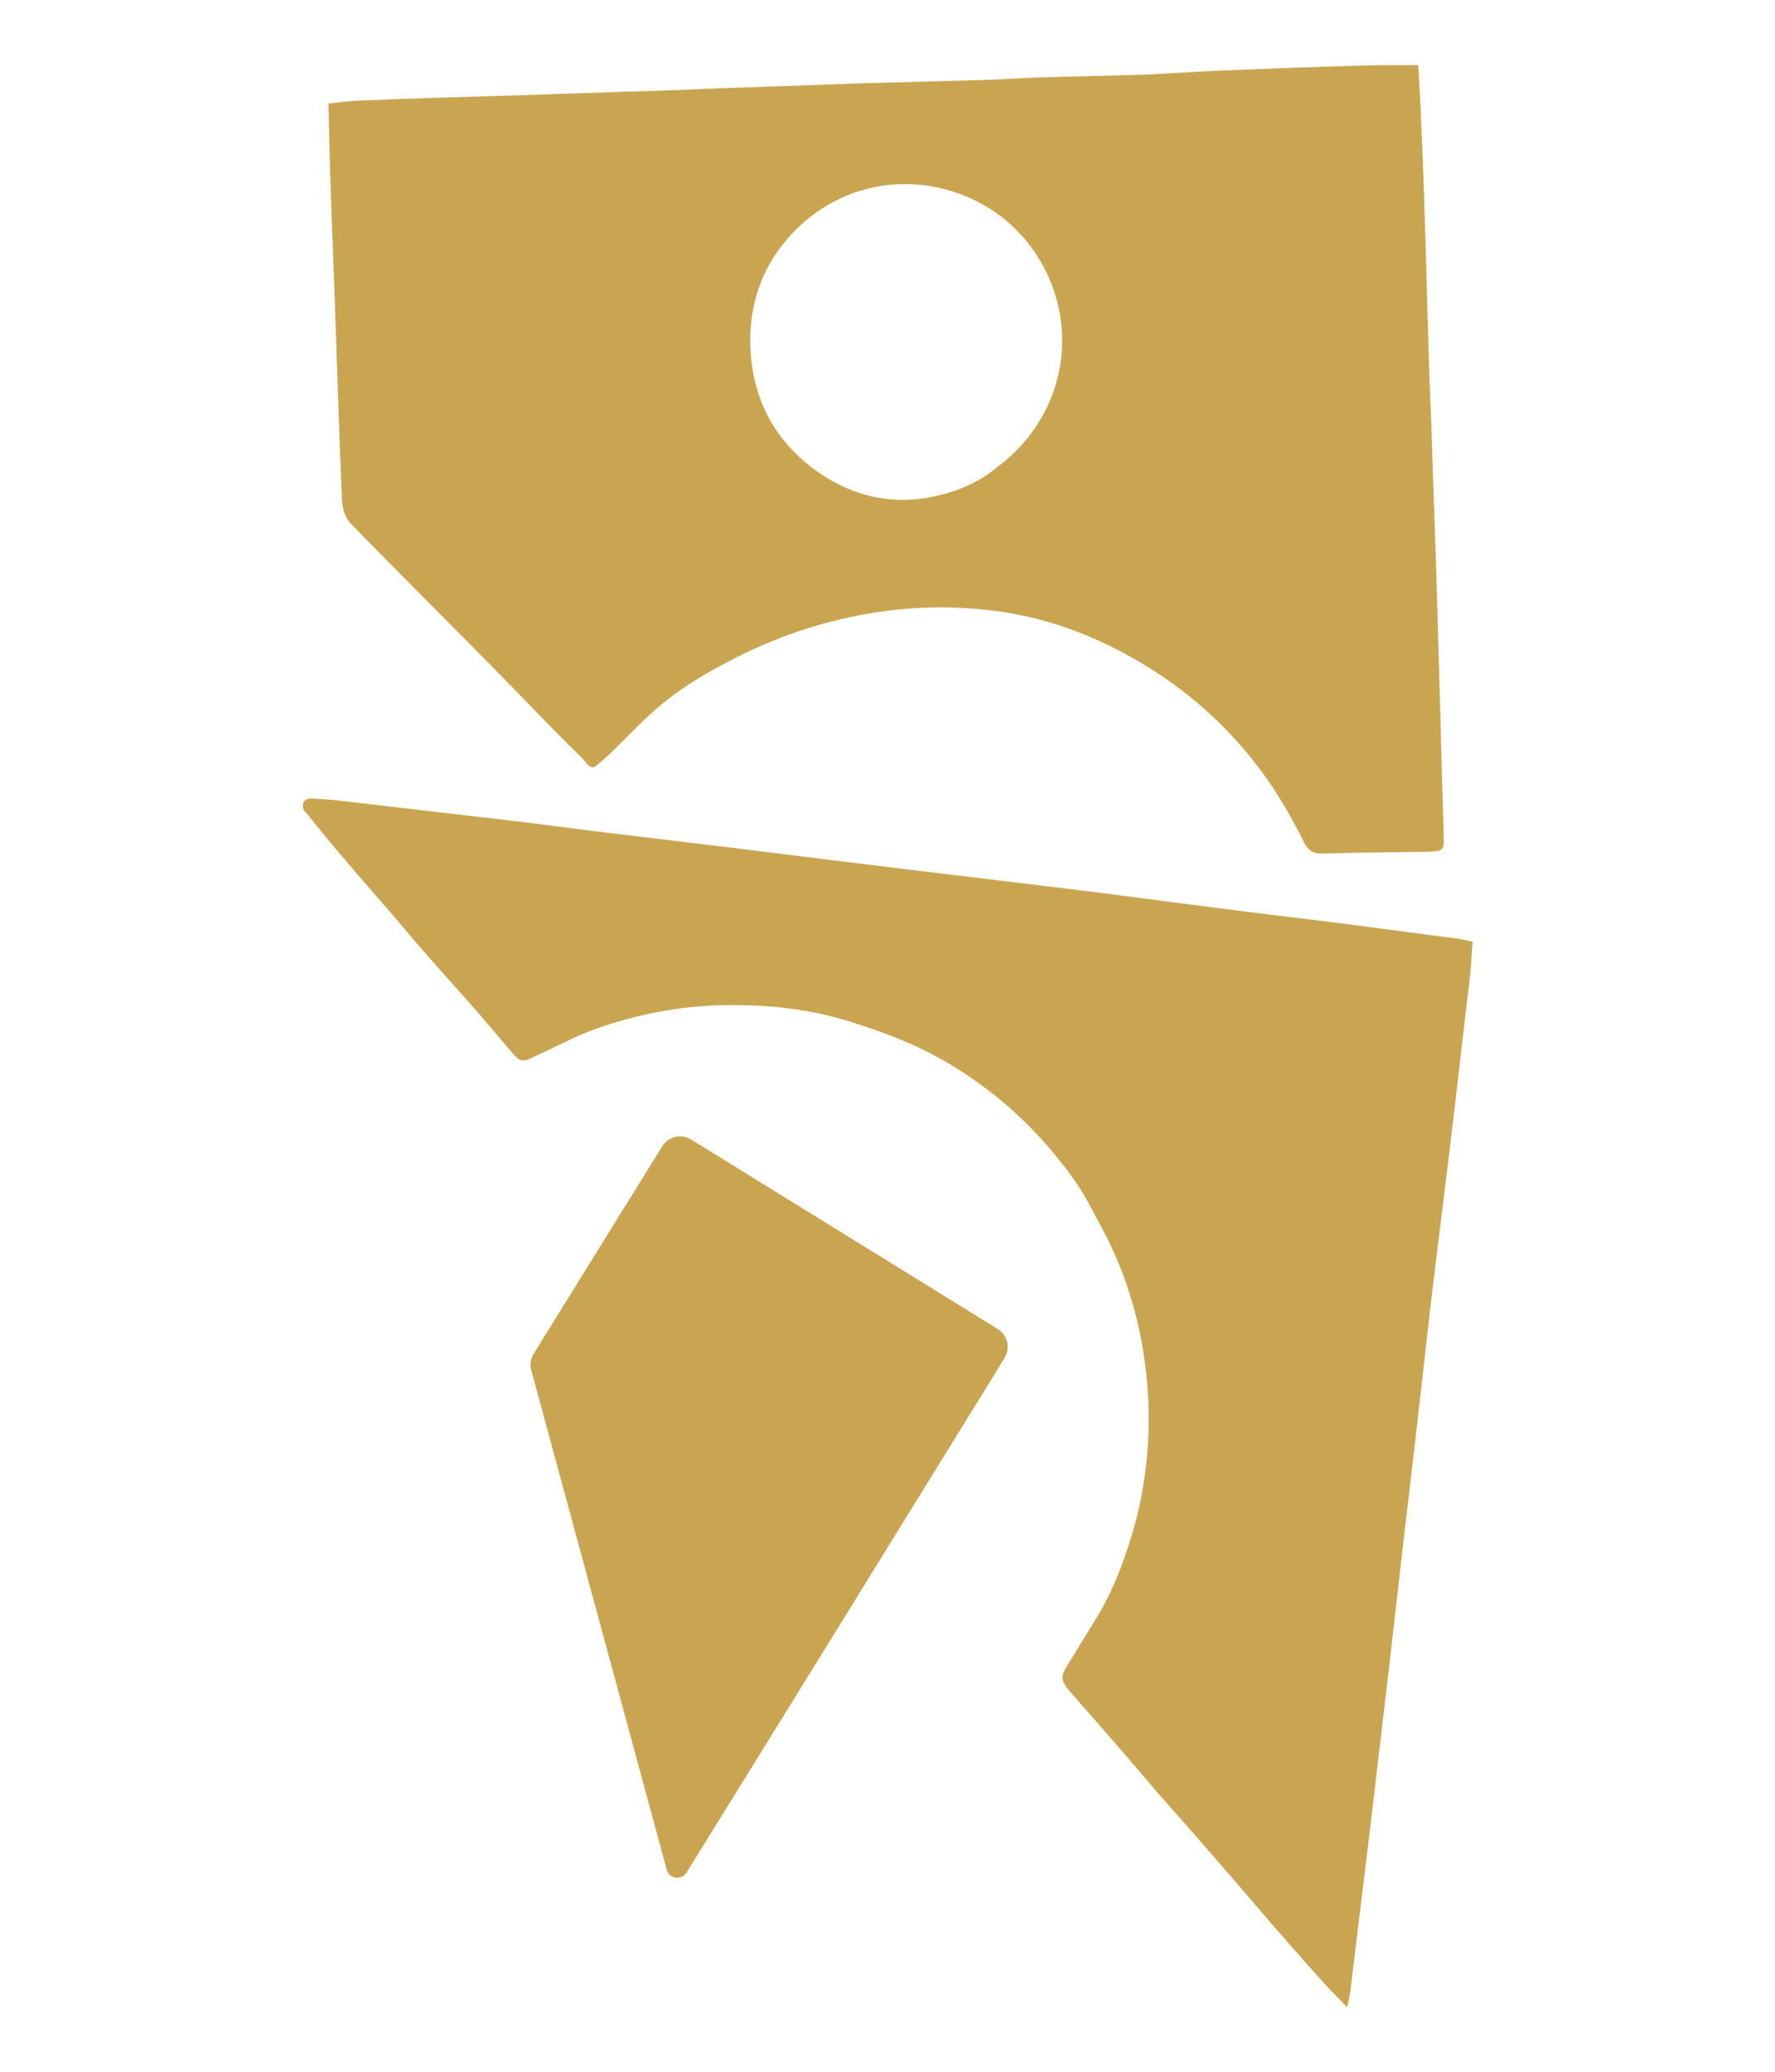 <?xml version="1.0" encoding="utf-8"?>
<!-- Generator: Adobe Illustrator 24.0.0, SVG Export Plug-In . SVG Version: 6.00 Build 0)  -->
<svg version="1.1" id="Layer_1" xmlns="http://www.w3.org/2000/svg" xmlns:xlink="http://www.w3.org/1999/xlink" x="0px" y="0px"
	 viewBox="0 0 300 350" style="enable-background:new 0 0 300 350;" xml:space="preserve">
<style type="text/css">
	.st0{fill:#CAA551;}
</style>
<g id="BACKGROUND">
</g>
<g id="Layer_2_1_">
	<g>
		<g>
			<path class="st0" d="M112.7,315.9c0.4,1.5,2.4,1.8,3.3,0.5l23.9-38.6l29.9-48.4c1-1.7,0.5-3.9-1.2-4.9l-51.8-32
				c-1.7-1-3.9-0.5-4.9,1.2l-21.7,35c-0.5,0.8-0.7,1.9-0.4,2.8L112.7,315.9z"/>
			<path class="st0" d="M101.9,128.4c0.3-0.2,0.5-0.5,0.8-0.7c2.1-2,4.1-4.1,6.2-6.1c3.9-3.8,8.4-6.8,13.2-9.3
				c6.8-3.7,13.9-6.4,21.4-8c8.7-1.9,17.4-2.2,26.1-0.9c9.7,1.5,18.5,5.3,26.6,10.7c6.3,4.2,11.8,9.4,16.4,15.4
				c3,3.9,5.5,8.2,7.7,12.6c0.7,1.5,1.6,2.2,3.4,2.1c5.8-0.2,11.6-0.2,17.5-0.3c2.8-0.1,2.9-0.2,2.8-2.9c-0.1-4.7-0.3-9.4-0.4-14.1
				c-0.2-8.5-0.5-17-0.7-25.4c-0.3-10.1-0.7-20.2-1-30.3c-0.2-4.6-0.4-9.2-0.5-13.8c-0.2-5.9-0.3-11.8-0.5-17.6
				c-0.2-6.4-0.4-12.8-0.7-19.2c-0.1-3-0.3-6.1-0.5-9.6c-0.9,0-1.5,0-2.1,0c-2.7,0-5.4,0-8.1,0.1c-7.6,0.2-15.1,0.5-22.7,0.8
				c-4.4,0.2-8.8,0.5-13.2,0.7c-6,0.2-12.1,0.3-18.1,0.5c-3,0.1-6,0.3-8.9,0.4c-7.3,0.2-14.5,0.4-21.8,0.6
				c-8.4,0.3-16.9,0.6-25.3,0.9c-4.7,0.2-9.4,0.4-14.1,0.5c-4.8,0.2-9.6,0.3-14.5,0.5c-10.2,0.3-20.3,0.6-30.5,1
				c-1.6,0.1-3.2,0.3-4.9,0.5c0.1,4,0.2,7.9,0.3,11.7c0.3,9.3,0.7,18.6,1,27.9c0.3,9.1,0.6,18.2,1,27.3c0.1,1.7,0.5,3.1,1.7,4.3
				c2.4,2.4,4.8,4.9,7.2,7.3c4.3,4.3,8.5,8.6,12.8,12.9c2.3,2.3,4.6,4.7,6.9,7c4,4.1,7.9,8.2,12,12.2
				C100.3,130.4,100.2,129.8,101.9,128.4z M139.7,80.7c-8.3-5.2-12.6-12.8-12.9-22.4c-0.2-8.8,3.3-16.2,10.2-21.7
				c10.7-8.3,24.5-6.5,33.1,0.7c9.2,7.8,12.2,21,6.6,32c-1.9,3.8-4.6,6.9-8,9.5c-3.2,2.7-7,4.3-11,5.1
				C151.5,85.2,145.4,84.2,139.7,80.7z"/>
			<path class="st0" d="M215,325.1c2.7,3.1,5.5,6.3,8.3,9.4c1.3,1.5,2.7,2.8,4.4,4.6c0.3-1.4,0.5-2.3,0.6-3.3
				c1.1-9.3,2.3-18.7,3.4-28c1.9-16.1,3.8-32.2,5.6-48.3c1.6-13.3,3.1-26.6,4.6-39.9c1.1-9.3,2.3-18.5,3.4-27.8
				c1.1-9.1,2.1-18.2,3.2-27.3c0.2-1.7,0.2-3.5,0.4-5.4c-0.9-0.2-1.6-0.4-2.4-0.5c-6.1-0.8-12.1-1.6-18.2-2.4
				c-6.2-0.8-12.4-1.5-18.6-2.3c-8.8-1.1-17.6-2.3-26.4-3.4c-12.1-1.5-24.2-2.9-36.3-4.4c-8.1-1-16.2-2-24.3-3
				c-7.5-0.9-14.9-1.8-22.4-2.7c-3.9-0.5-7.8-1-11.7-1.5c-10.3-1.2-20.6-2.4-30.9-3.6c-1.6-0.2-3.3-0.3-4.9-0.4
				c-1.5-0.1-2,1-1.3,2.2c0.1,0.1,0.3,0.2,0.4,0.4c1.9,2.3,3.7,4.6,5.6,6.8c2.7,3.2,5.5,6.4,8.3,9.6c2.4,2.8,4.7,5.6,7.1,8.3
				c2.2,2.5,4.4,4.9,6.6,7.4c2.4,2.7,4.7,5.5,7.1,8.3c1.2,1.4,1.8,1.6,3.5,0.7c0.2-0.1,0.4-0.2,0.6-0.3c3.2-1.4,6.2-3.1,9.5-4.3
				c7.1-2.6,14.4-4,21.9-4.2c5.5-0.1,11,0.3,16.3,1.4c3.2,0.7,6.4,1.7,9.5,2.8c6.4,2.2,12.4,5.2,17.8,9.2
				c6.1,4.4,11.3,9.8,15.7,15.9c1.8,2.5,3.2,5.3,4.7,8.1c4.5,8.3,7,17.2,7.8,26.6c0.7,8.6-0.1,17.2-2.6,25.5
				c-1.5,5-3.4,9.9-6.2,14.4c-1.6,2.6-3.2,5.2-4.8,7.8c-1.1,1.8-0.9,2.5,0.4,4.1c5,5.7,10,11.4,14.9,17.2
				C202,310,208.5,317.5,215,325.1z"/>
		</g>
	</g>
</g>
</svg>
